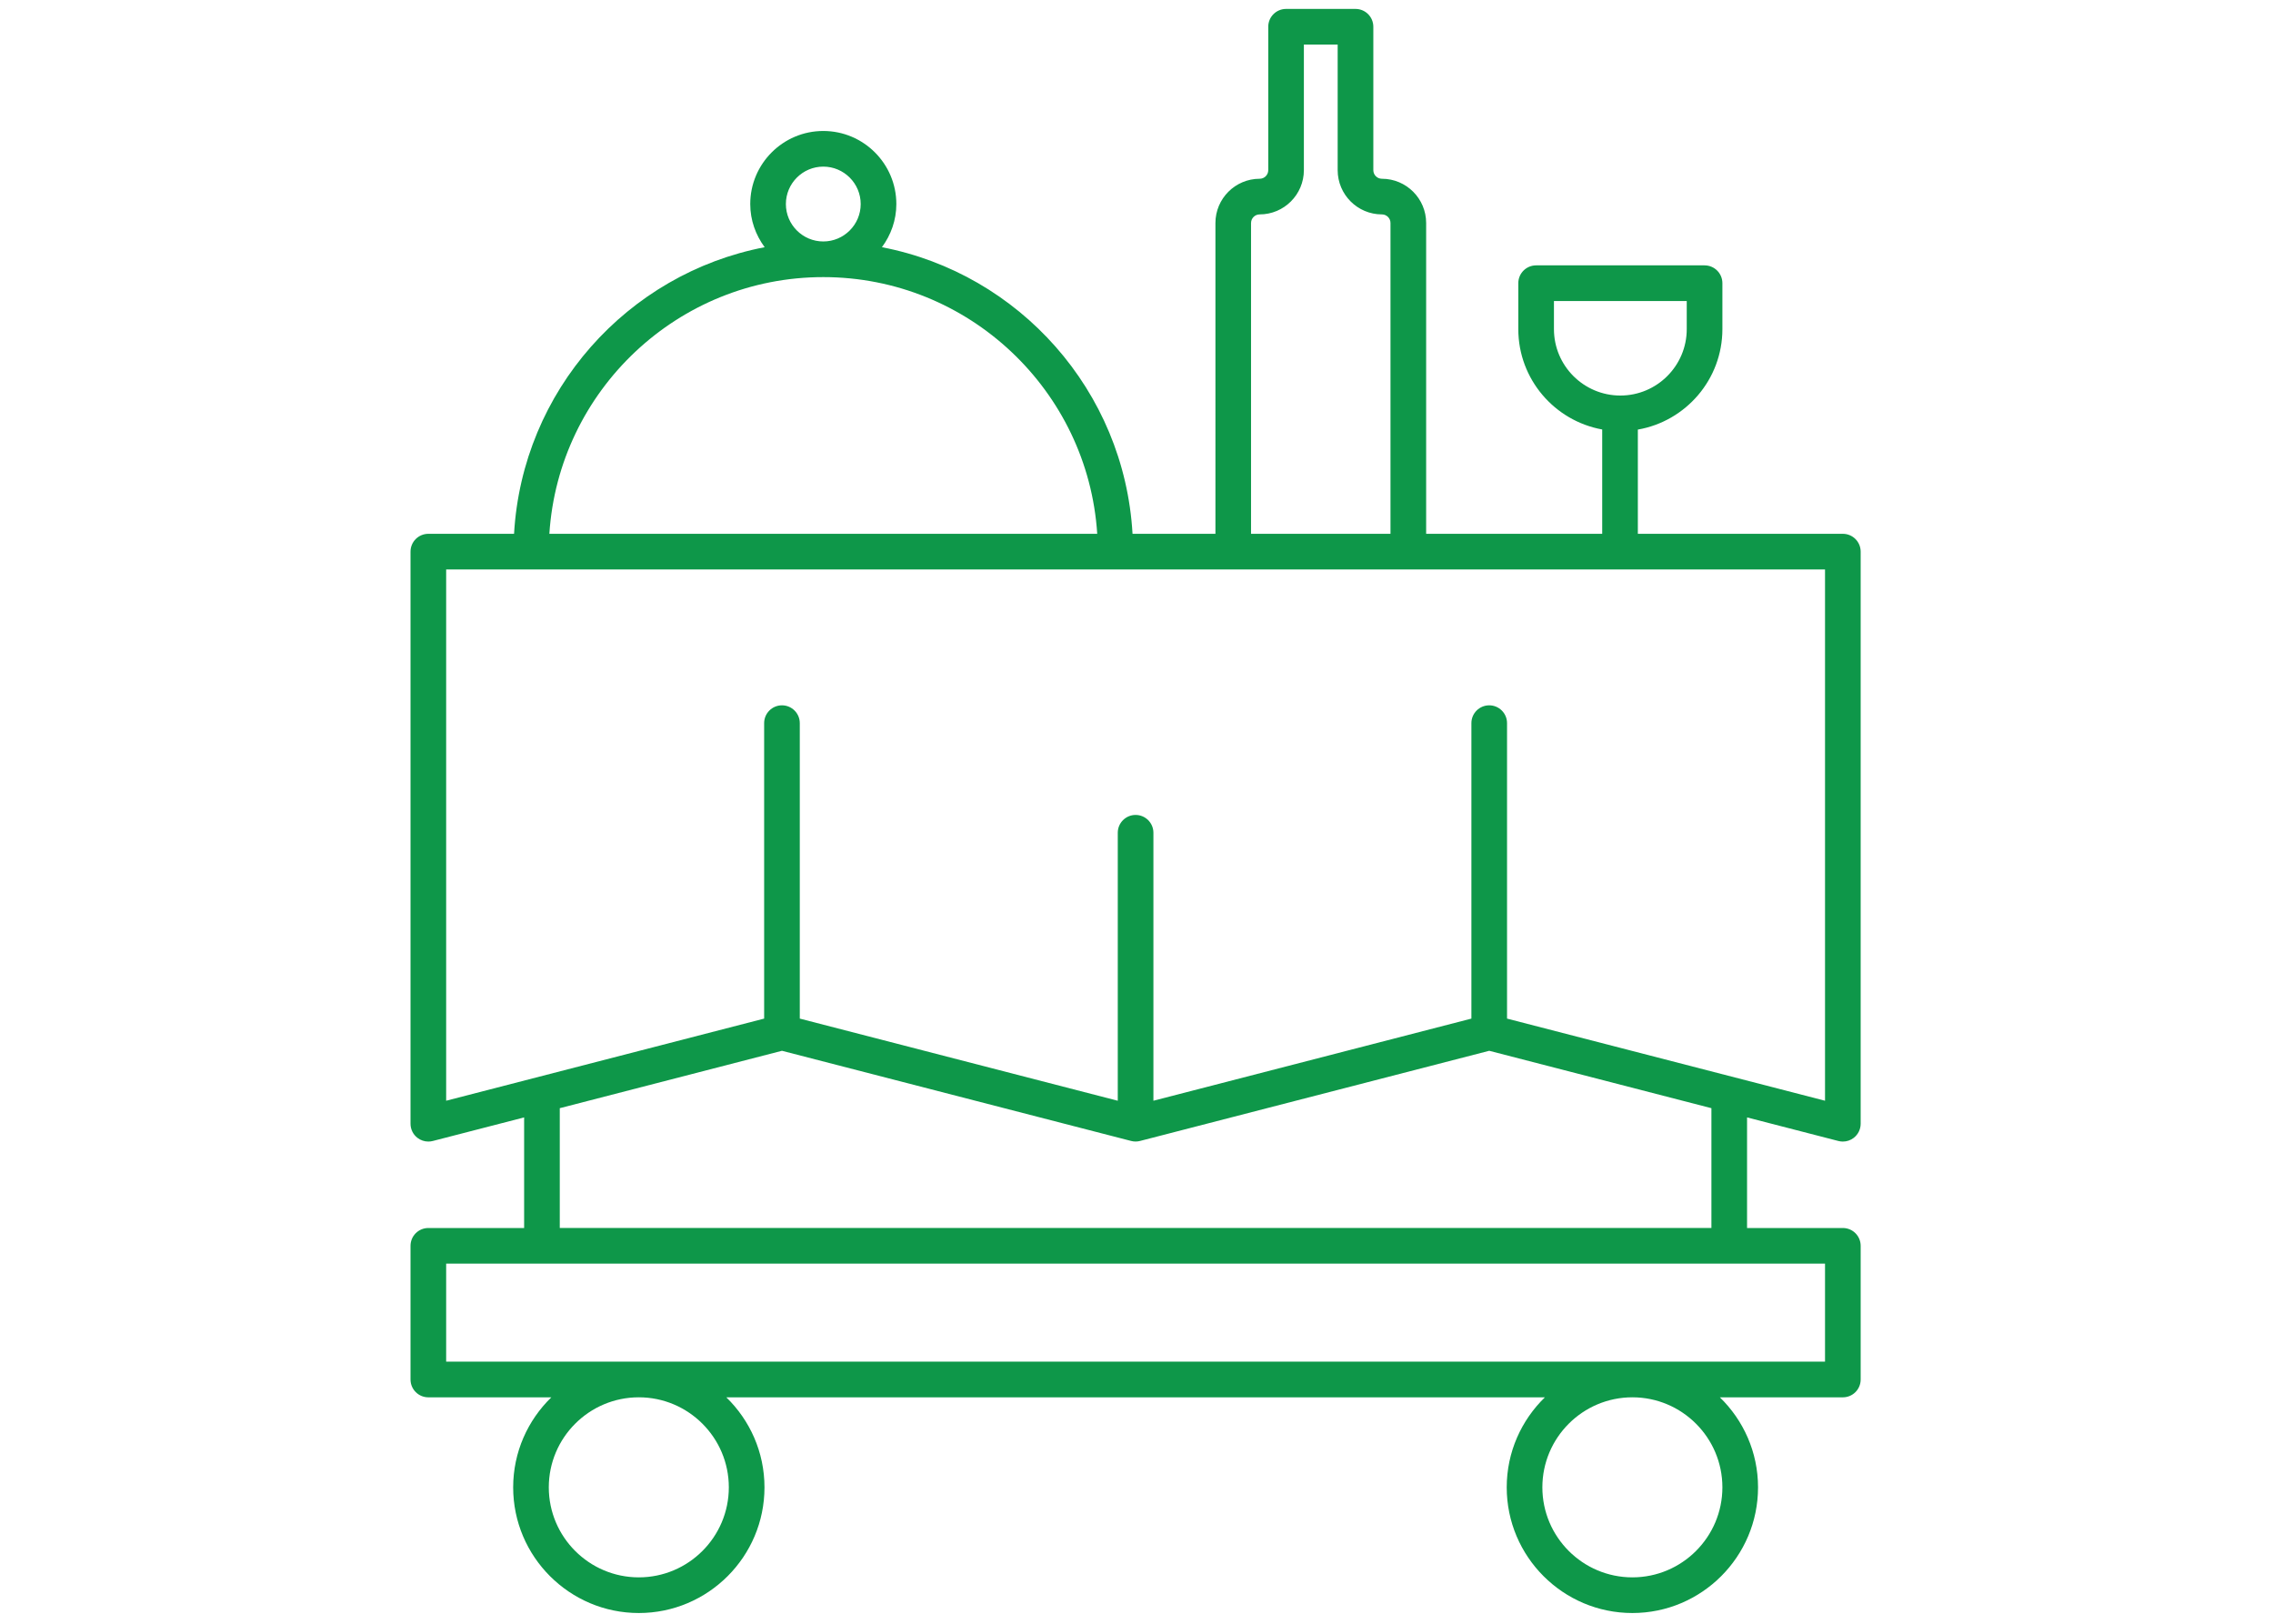<svg xmlns="http://www.w3.org/2000/svg" xmlns:xlink="http://www.w3.org/1999/xlink" version="1.1" width="35" height="25" viewBox="0 0 256 256" xml:space="preserve">

<defs>
</defs>
<g style="stroke: none; stroke-width: 0; stroke-dasharray: none; stroke-linecap: butt; stroke-linejoin: miter; stroke-miterlimit: 10; fill: none; fill-rule: nonzero; opacity: 1;" transform="translate(1.407 1.407) scale(2.81 2.81)" >
	<path d="M 84.436 63.517 c 0.082 0.021 0.166 0.032 0.25 0.032 c 0.22 0 0.436 -0.072 0.612 -0.209 c 0.244 -0.189 0.388 -0.481 0.388 -0.791 V 30.45 c 0 -0.552 -0.447 -1 -1 -1 H 73.183 v -5.848 c 2.69 -0.468 4.744 -2.814 4.744 -5.636 v -2.578 c 0 -0.552 -0.447 -1 -1 -1 h -9.452 c -0.553 0 -1 0.448 -1 1 v 2.578 c 0 2.809 2.036 5.147 4.708 5.63 v 5.854 h -6.34 h -3.539 V 12.011 c 0 -1.369 -1.113 -2.482 -2.482 -2.482 c -0.266 0 -0.482 -0.216 -0.482 -0.482 V 1 c 0 -0.552 -0.447 -1 -1 -1 h -3.896 c -0.553 0 -1 0.448 -1 1 v 8.047 c 0 0.266 -0.217 0.482 -0.482 0.482 c -1.369 0 -2.482 1.114 -2.482 2.482 V 29.45 H 45 h -0.172 c -0.459 -8.02 -6.355 -14.599 -14.062 -16.081 c 0.502 -0.68 0.809 -1.512 0.809 -2.421 c 0 -2.261 -1.839 -4.1 -4.099 -4.1 s -4.099 1.839 -4.099 4.1 c 0 0.908 0.307 1.741 0.809 2.421 c -7.707 1.482 -13.603 8.061 -14.062 16.081 h -4.81 c -0.552 0 -1 0.448 -1 1 v 32.099 c 0 0.31 0.143 0.602 0.388 0.791 c 0.177 0.137 0.393 0.209 0.612 0.209 c 0.083 0 0.167 -0.011 0.25 -0.032 l 5.125 -1.323 v 6.205 H 5.314 c -0.552 0 -1 0.447 -1 1 v 7.5 c 0 0.553 0.448 1 1 1 h 6.902 c -1.319 1.282 -2.142 3.071 -2.142 5.051 c 0 3.888 3.163 7.051 7.051 7.051 s 7.051 -3.163 7.051 -7.051 c 0 -1.98 -0.823 -3.769 -2.142 -5.051 h 45.933 c -1.319 1.282 -2.142 3.071 -2.142 5.051 c 0 3.888 3.163 7.051 7.051 7.051 s 7.051 -3.163 7.051 -7.051 c 0 -1.98 -0.823 -3.769 -2.142 -5.051 h 6.901 c 0.553 0 1 -0.447 1 -1 v -7.5 c 0 -0.553 -0.447 -1 -1 -1 h -5.375 v -6.205 L 84.436 63.517 z M 68.475 17.966 v -1.578 h 7.452 v 1.578 c 0 2.055 -1.671 3.726 -3.726 3.726 S 68.475 20.021 68.475 17.966 z M 51.479 12.011 c 0 -0.266 0.217 -0.482 0.482 -0.482 c 1.369 0 2.482 -1.113 2.482 -2.482 V 2 h 1.896 v 7.047 c 0 1.369 1.113 2.482 2.482 2.482 c 0.266 0 0.482 0.216 0.482 0.482 V 29.45 h -7.825 V 12.011 z M 25.377 10.948 c 0 -1.158 0.942 -2.1 2.099 -2.1 s 2.099 0.942 2.099 2.1 c 0 1.157 -0.942 2.099 -2.099 2.099 S 25.377 12.105 25.377 10.948 z M 27.476 15.047 c 8.157 0 14.854 6.374 15.371 14.402 H 25.157 H 12.105 C 12.622 21.421 19.319 15.047 27.476 15.047 z M 6.314 31.45 h 4.759 h 14.084 h 18.722 H 45 h 5.479 h 9.825 h 4.539 h 18.843 v 29.808 L 65.843 56.65 V 40.073 c 0 -0.552 -0.447 -1 -1 -1 s -1 0.448 -1 1 v 16.577 L 46 61.258 V 46.223 c 0 -0.552 -0.448 -1 -1 -1 s -1 0.448 -1 1 v 15.036 L 26.157 56.65 V 40.073 c 0 -0.552 -0.448 -1 -1 -1 s -1 0.448 -1 1 v 16.577 L 6.314 61.258 V 31.45 z M 22.175 82.949 c 0 2.785 -2.266 5.051 -5.051 5.051 s -5.051 -2.266 -5.051 -5.051 s 2.266 -5.051 5.051 -5.051 S 22.175 80.164 22.175 82.949 z M 77.927 82.949 c 0 2.785 -2.266 5.051 -5.051 5.051 s -5.051 -2.266 -5.051 -5.051 s 2.266 -5.051 5.051 -5.051 S 77.927 80.164 77.927 82.949 z M 83.686 75.898 H 6.314 v -5.5 h 77.372 V 75.898 z M 77.311 68.398 H 12.689 v -6.722 l 12.468 -3.22 l 19.593 5.059 c 0.083 0.022 0.167 0.032 0.248 0.032 c 0.001 0 0.001 0 0.002 0 c 0 0 0 0 0 0 s 0 0 0 0 c 0.001 0 0.001 0 0.002 0 c 0.083 0 0.166 -0.011 0.248 -0.032 l 19.593 -5.059 l 12.468 3.22 V 68.398 z" style="stroke: none; stroke-width: 1; stroke-dasharray: none; stroke-linecap: butt; stroke-linejoin: miter; stroke-miterlimit: 10; fill: #0e9749; fill-rule: nonzero; opacity: 1;" transform=" matrix(1 0 0 1 0 0) " stroke-linecap="round" />
</g>
</svg>